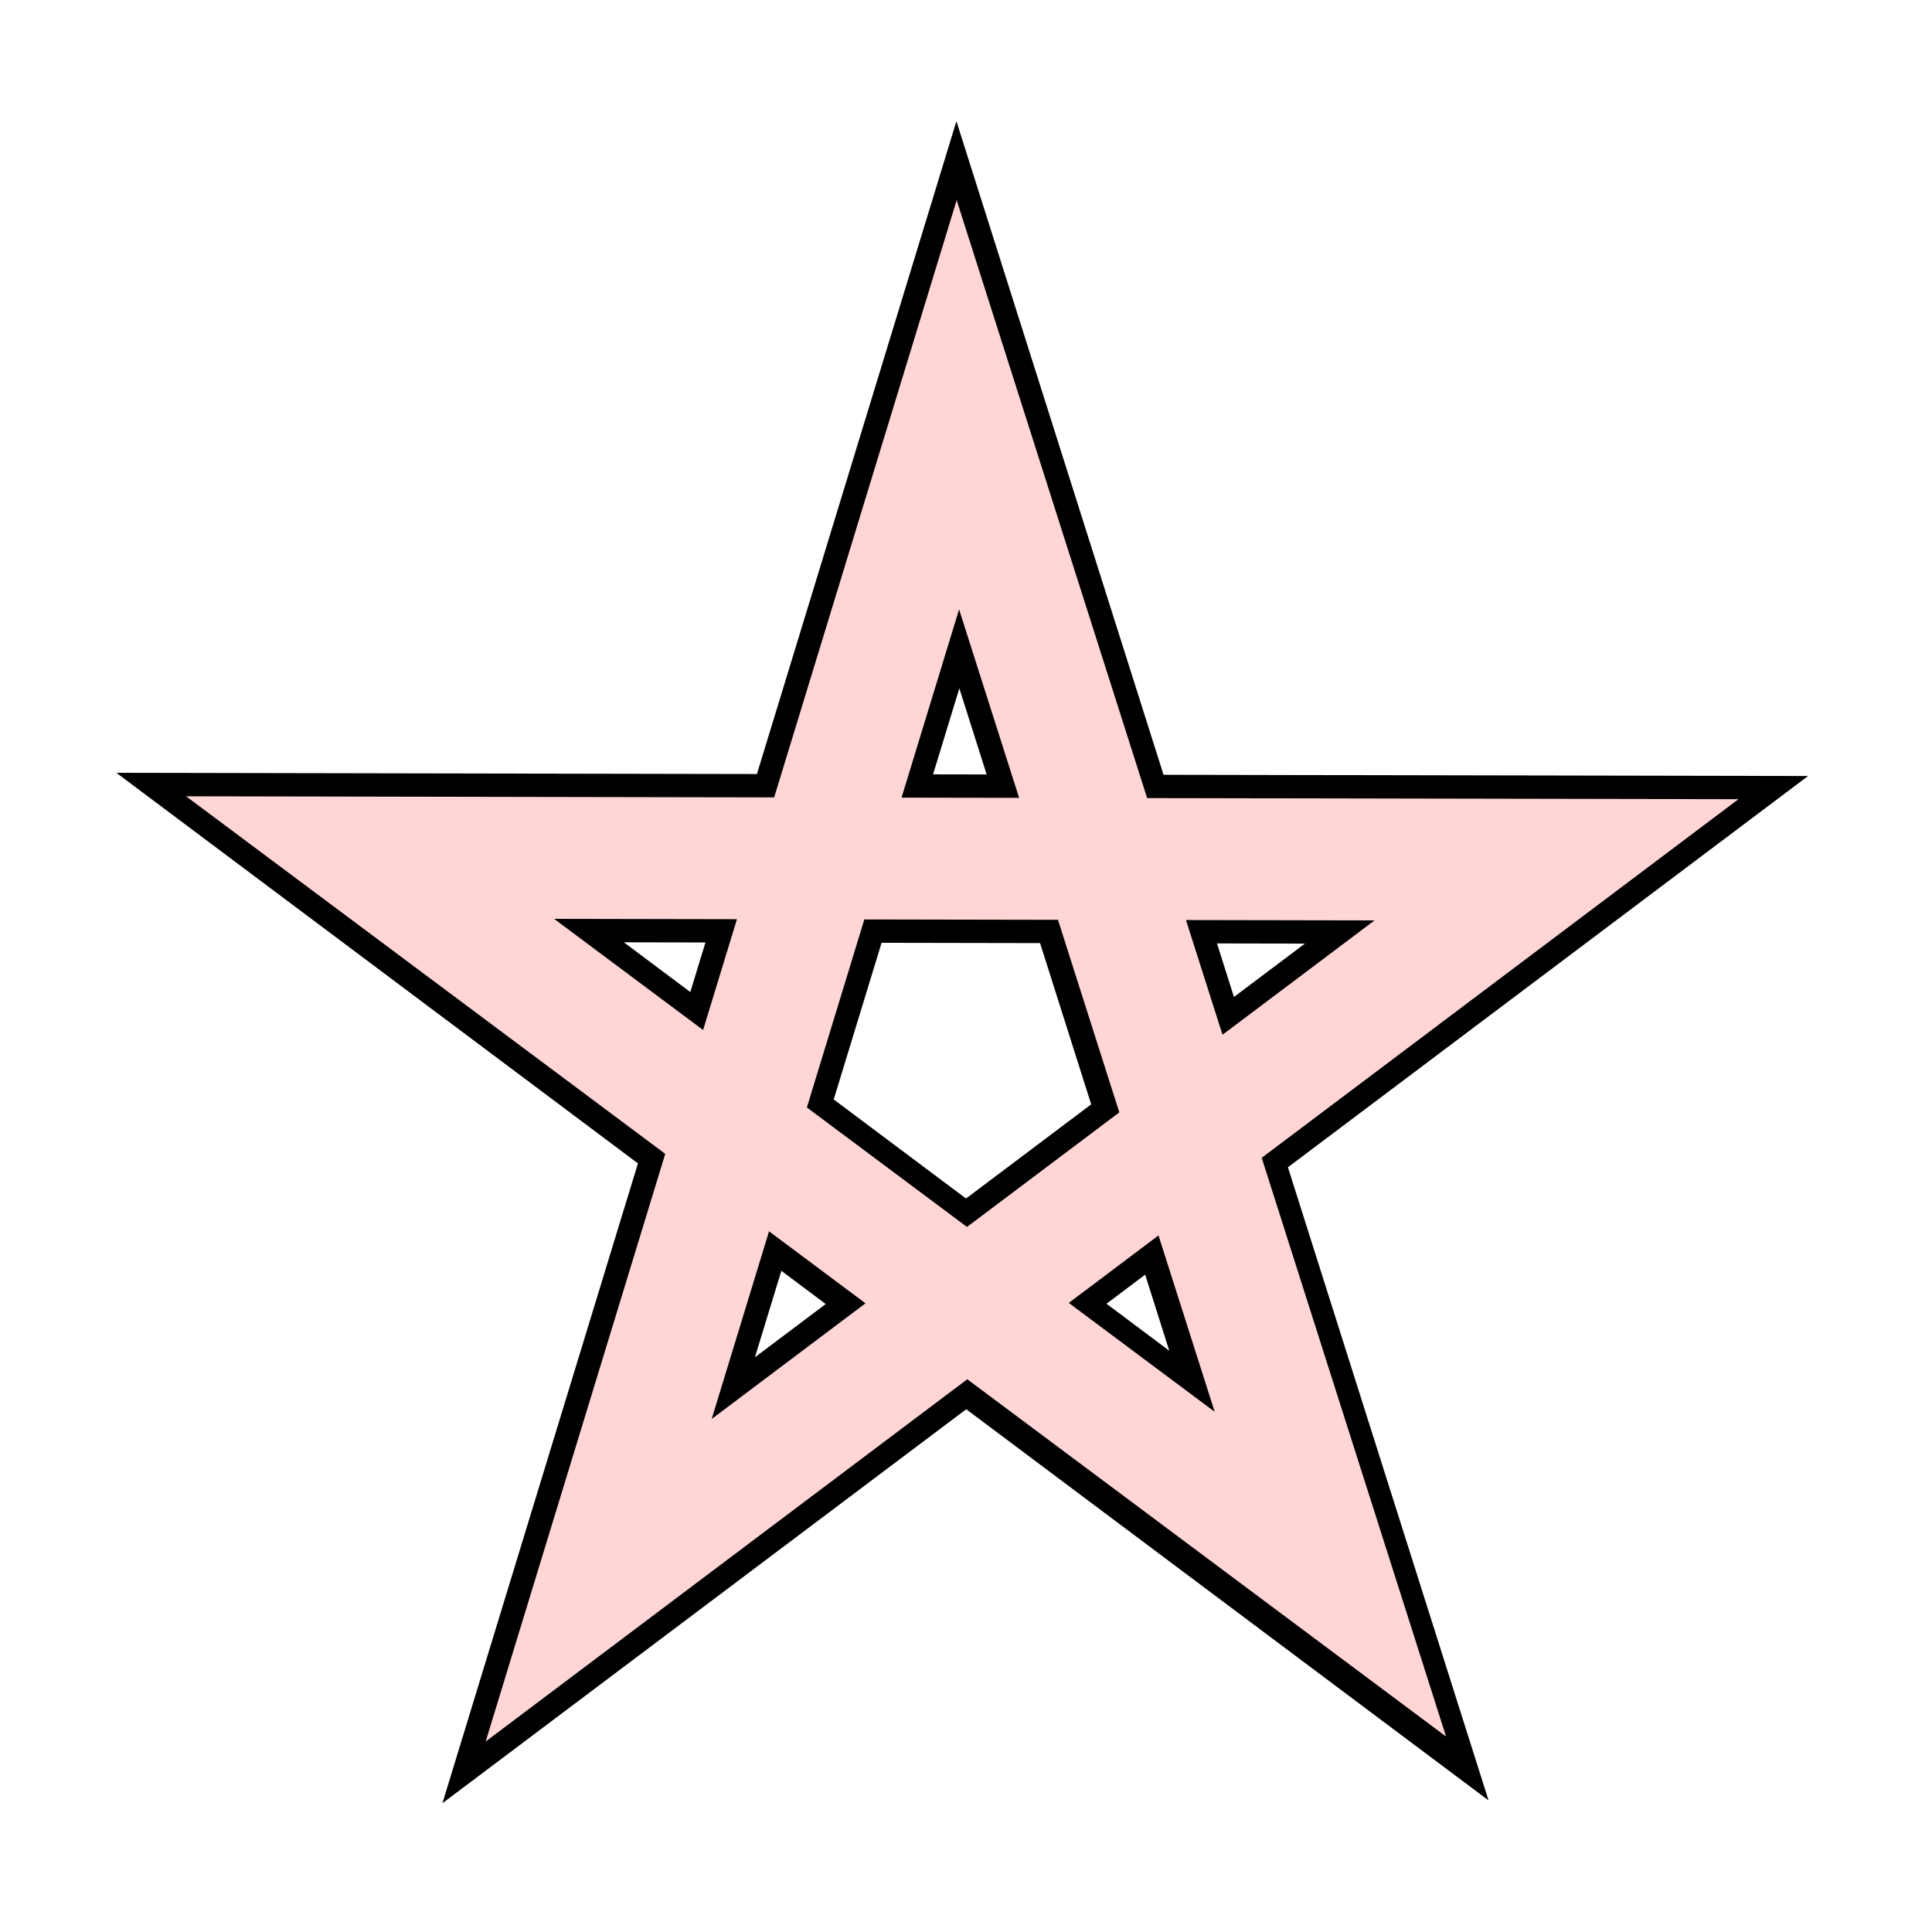 <svg xmlns="http://www.w3.org/2000/svg" viewBox="0 0 64 64">
	<g fill="none" stroke-linecap="round">
		<path stroke="#000" stroke-width="5.583" d="M19.832 52.348l11.899-38.94 12.291 38.785-31.761-23.785 39.3.074z"/>
		<path stroke="#ffd5d5" stroke-width="4.038" d="M19.832 52.348l11.899-38.94L44.07 52.146 12.26 28.408l39.301.074z"/>
	</g>
</svg>
